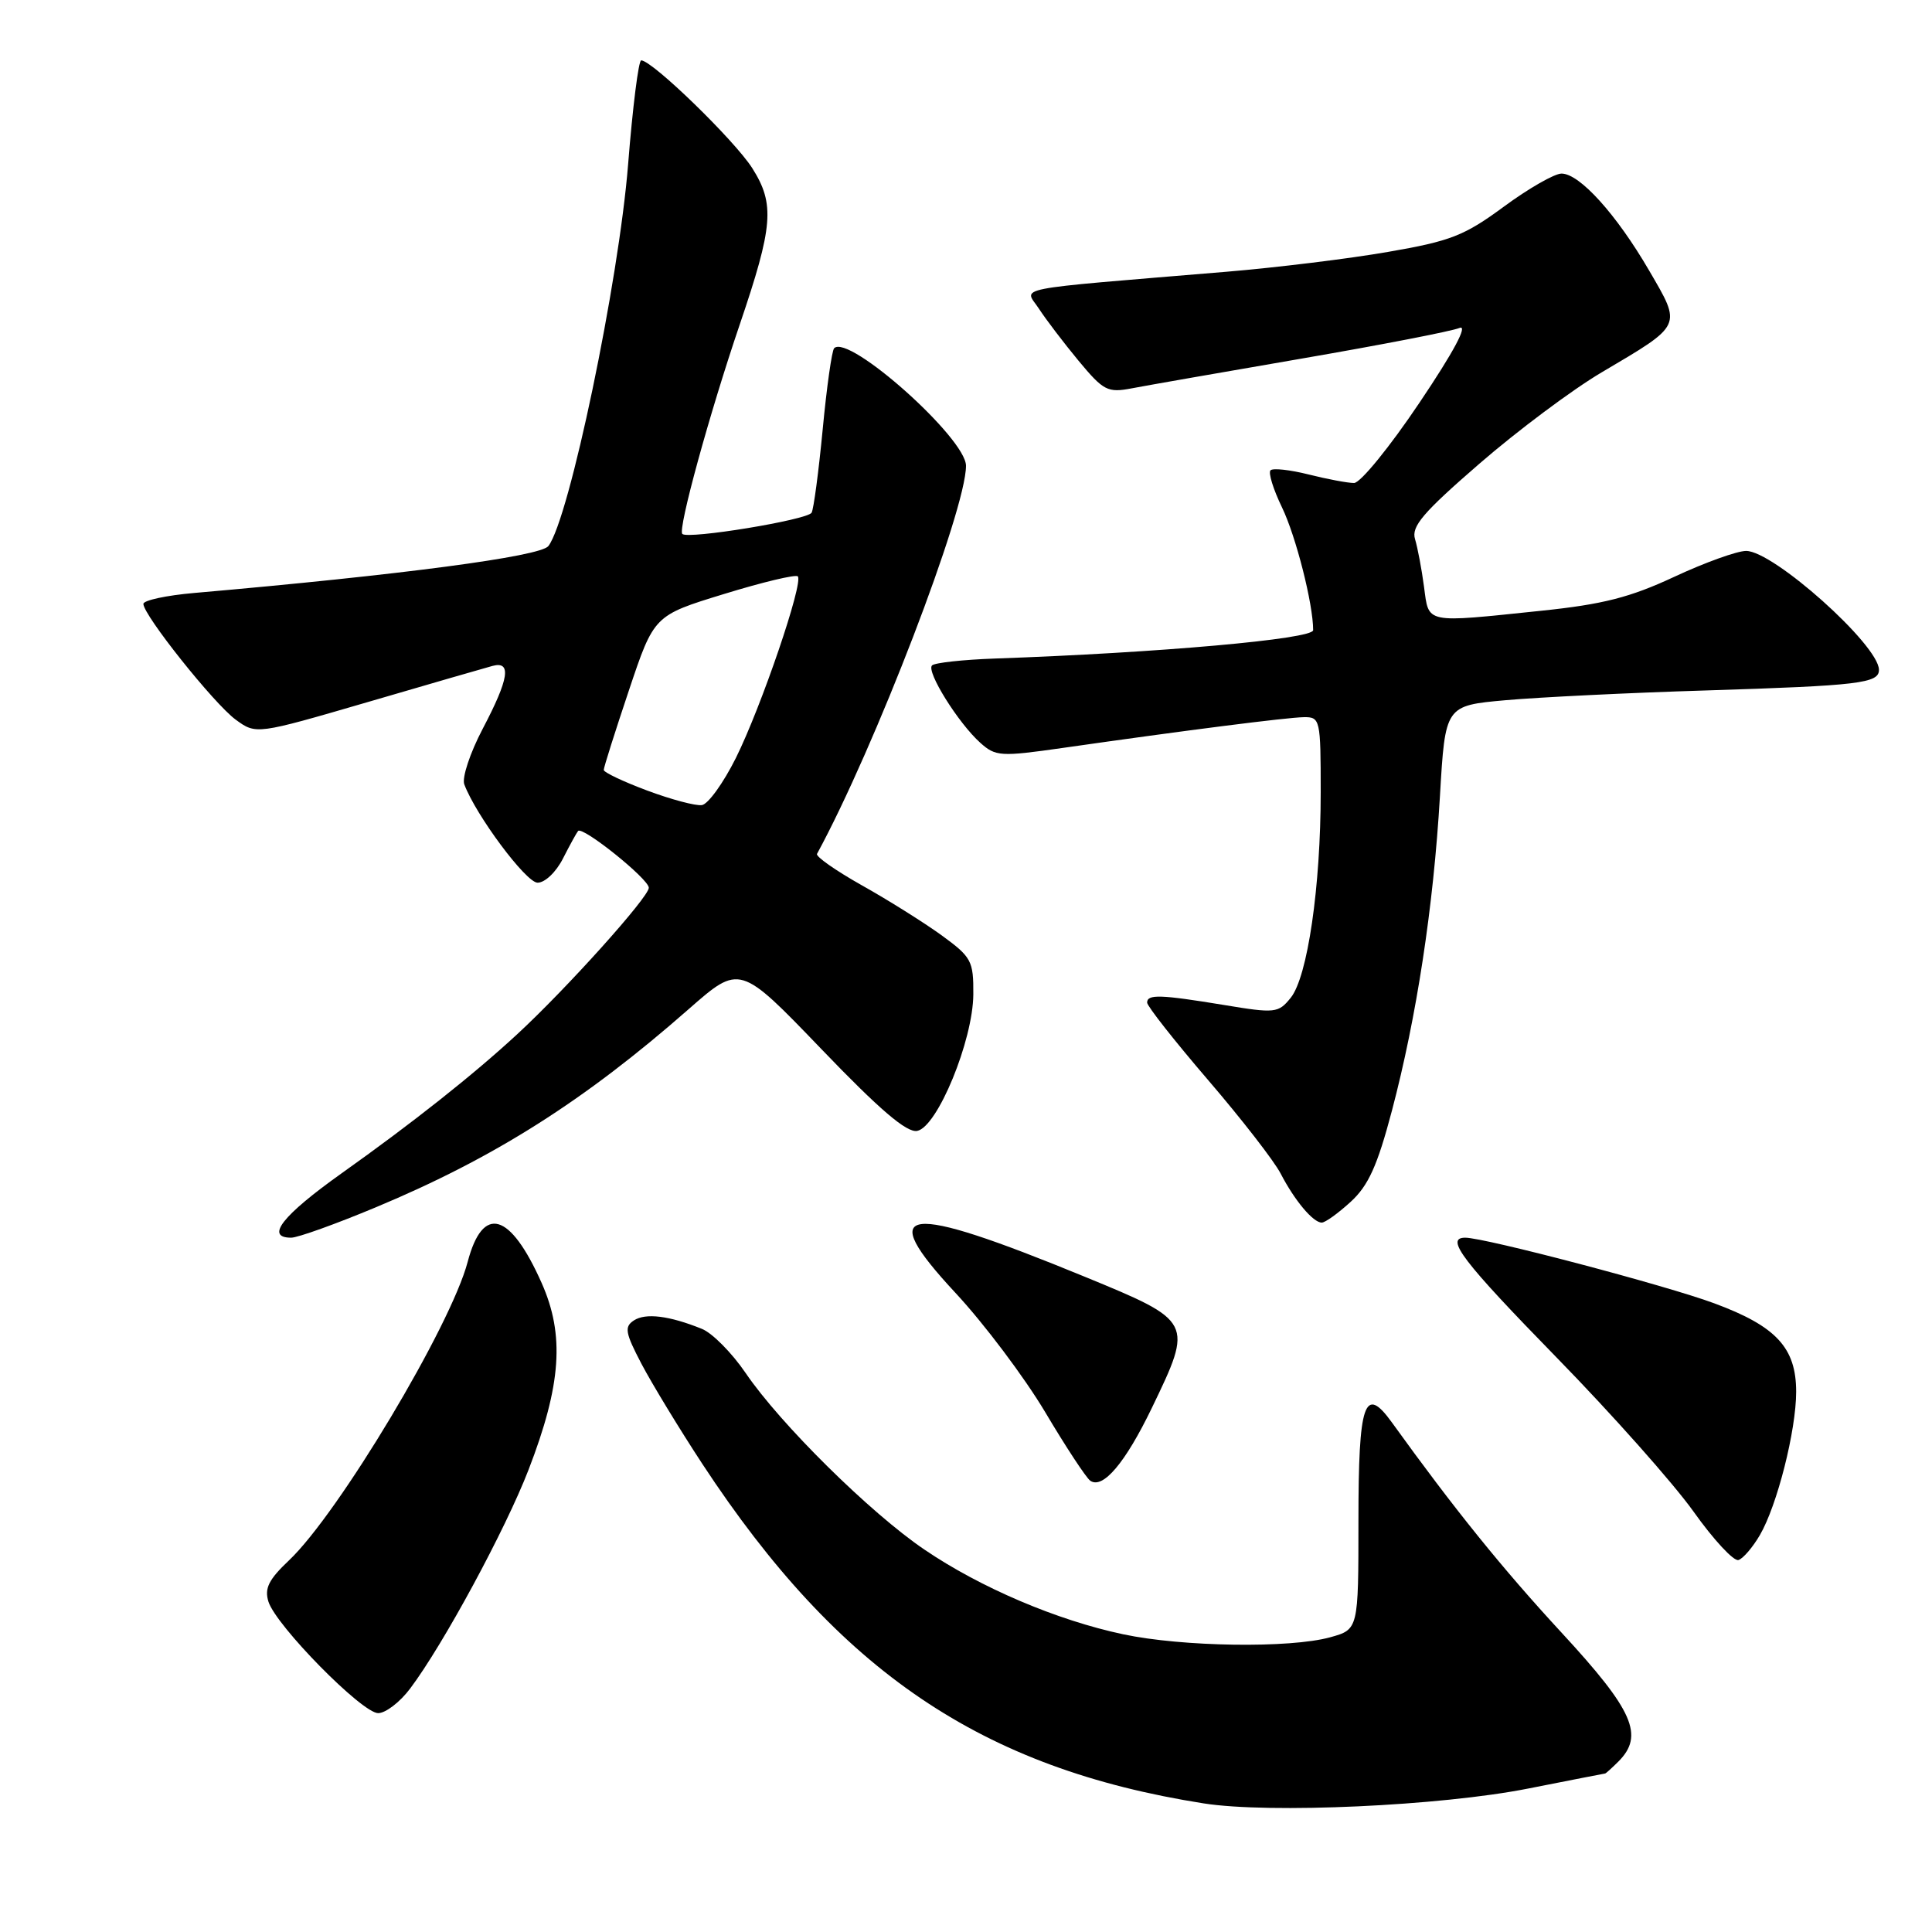 <?xml version="1.0" encoding="UTF-8" standalone="no"?>
<!DOCTYPE svg PUBLIC "-//W3C//DTD SVG 1.1//EN" "http://www.w3.org/Graphics/SVG/1.1/DTD/svg11.dtd" >
<svg xmlns="http://www.w3.org/2000/svg" xmlns:xlink="http://www.w3.org/1999/xlink" version="1.1" viewBox="0 0 256 256">
 <g >
 <path fill="currentColor"
d=" M 202.50 236.99 C 208.00 235.90 212.58 235.01 212.68 235.00 C 212.78 235.00 213.56 234.29 214.43 233.43 C 217.90 229.96 216.46 226.67 206.92 216.34 C 199.06 207.83 192.69 199.94 184.44 188.49 C 180.80 183.44 180.00 185.79 180.00 201.51 C 180.00 215.91 180.00 215.91 176.25 216.95 C 170.93 218.42 156.69 218.22 148.82 216.55 C 140.05 214.69 129.90 210.37 122.48 205.32 C 115.32 200.47 103.38 188.67 98.80 181.93 C 96.98 179.26 94.38 176.63 93.00 176.08 C 88.67 174.33 85.55 173.95 84.00 174.96 C 82.70 175.81 82.84 176.59 85.00 180.72 C 86.38 183.34 90.01 189.32 93.08 194.00 C 111.15 221.51 130.08 234.33 159.50 238.96 C 168.21 240.33 190.91 239.29 202.50 236.99 Z  M 54.34 223.75 C 58.74 217.91 66.98 202.67 70.04 194.74 C 74.38 183.49 74.84 176.90 71.77 170.00 C 67.60 160.62 63.98 159.58 61.97 167.20 C 59.74 175.69 44.86 200.54 38.30 206.75 C 35.60 209.30 35.02 210.47 35.57 212.23 C 36.59 215.43 47.97 227.00 50.11 227.00 C 51.09 227.00 53.00 225.54 54.34 223.75 Z  M 233.19 203.41 C 235.48 199.49 238.00 189.55 238.00 184.42 C 238.00 178.59 235.37 175.74 227.16 172.70 C 220.75 170.32 196.76 164.00 194.15 164.00 C 191.41 164.00 193.78 167.10 206.28 179.90 C 213.59 187.38 221.74 196.56 224.40 200.29 C 227.06 204.03 229.74 206.92 230.36 206.71 C 230.98 206.51 232.25 205.02 233.19 203.41 Z  M 152.64 186.53 C 158.13 175.14 158.10 175.08 143.75 169.18 C 119.65 159.28 115.85 159.75 126.60 171.31 C 130.40 175.39 135.74 182.50 138.49 187.11 C 141.23 191.73 143.92 195.81 144.46 196.20 C 146.13 197.37 149.11 193.85 152.64 186.53 Z  M 49.83 159.96 C 65.48 153.43 77.46 145.84 91.26 133.71 C 98.03 127.77 98.03 127.77 108.82 138.99 C 116.56 147.05 120.15 150.12 121.53 149.85 C 124.21 149.34 128.93 137.87 128.97 131.76 C 129.00 127.31 128.73 126.82 124.75 123.92 C 122.41 122.23 117.67 119.25 114.20 117.31 C 110.74 115.36 108.06 113.49 108.26 113.14 C 115.91 99.09 128.00 67.60 128.00 61.72 C 128.00 58.07 112.46 44.21 110.53 46.14 C 110.23 46.44 109.54 51.29 109.01 56.91 C 108.47 62.53 107.81 67.50 107.54 67.94 C 106.94 68.90 91.15 71.49 90.41 70.75 C 89.80 70.13 94.00 54.82 98.02 43.00 C 102.45 29.96 102.69 27.05 99.69 22.30 C 97.36 18.62 86.43 8.00 84.96 8.00 C 84.61 8.00 83.83 14.19 83.23 21.75 C 81.99 37.34 75.42 68.81 72.66 72.36 C 71.59 73.74 53.13 76.18 25.75 78.57 C 22.04 78.89 19.00 79.55 19.00 80.02 C 19.00 81.51 28.36 93.25 31.22 95.35 C 33.94 97.34 33.94 97.34 48.72 93.03 C 56.85 90.65 64.29 88.50 65.25 88.24 C 67.82 87.55 67.45 89.94 63.96 96.57 C 62.29 99.75 61.19 103.06 61.52 103.93 C 63.07 108.05 69.68 116.92 71.22 116.96 C 72.19 116.98 73.68 115.57 74.60 113.75 C 75.51 111.96 76.41 110.33 76.60 110.11 C 77.20 109.44 85.94 116.45 85.97 117.63 C 86.00 118.84 75.07 131.01 68.50 137.07 C 62.71 142.42 54.68 148.78 45.25 155.48 C 37.40 161.07 35.10 164.00 38.58 164.00 C 39.46 164.00 44.52 162.18 49.83 159.96 Z  M 178.97 159.25 C 181.32 157.10 182.51 154.47 184.44 147.16 C 187.71 134.77 189.94 120.17 190.80 105.49 C 191.50 93.50 191.50 93.50 199.50 92.78 C 203.90 92.39 215.82 91.80 226.00 91.49 C 246.40 90.85 249.01 90.54 248.97 88.73 C 248.90 85.43 234.99 73.00 231.37 73.00 C 230.18 73.00 225.90 74.54 221.85 76.43 C 216.00 79.16 212.40 80.08 204.21 80.93 C 188.65 82.55 189.35 82.69 188.69 77.75 C 188.38 75.41 187.84 72.57 187.50 71.44 C 186.98 69.76 188.55 67.92 196.03 61.44 C 201.07 57.07 208.35 51.63 212.21 49.35 C 223.02 42.96 222.86 43.31 218.52 35.85 C 214.19 28.41 209.31 23.00 206.91 23.00 C 205.98 23.00 202.54 24.97 199.27 27.38 C 194.03 31.24 192.21 31.95 183.91 33.38 C 178.74 34.28 169.10 35.46 162.50 36.01 C 133.25 38.45 135.75 37.96 137.66 40.90 C 138.59 42.33 140.96 45.44 142.92 47.81 C 146.23 51.79 146.76 52.07 150.00 51.45 C 151.93 51.08 162.05 49.31 172.50 47.51 C 182.95 45.71 192.34 43.89 193.38 43.46 C 194.57 42.97 192.65 46.58 188.10 53.34 C 184.17 59.20 180.26 64.00 179.42 64.00 C 178.58 64.00 175.87 63.49 173.40 62.87 C 170.94 62.25 168.66 62.00 168.35 62.32 C 168.03 62.64 168.72 64.85 169.87 67.23 C 171.72 71.06 174.00 80.03 174.00 83.50 C 174.00 84.68 153.54 86.50 131.82 87.26 C 127.59 87.41 123.85 87.82 123.50 88.17 C 122.70 88.96 126.98 95.82 129.90 98.43 C 131.92 100.24 132.59 100.28 140.78 99.11 C 157.19 96.76 170.50 95.07 172.75 95.03 C 174.93 95.00 175.00 95.29 175.00 104.96 C 175.00 117.51 173.26 129.46 171.02 132.22 C 169.39 134.24 168.96 134.29 162.21 133.17 C 153.76 131.78 152.00 131.72 152.00 132.85 C 152.00 133.31 155.63 137.93 160.07 143.10 C 164.51 148.27 168.84 153.85 169.69 155.50 C 171.54 159.07 173.99 162.00 175.14 162.00 C 175.60 162.00 177.32 160.76 178.97 159.25 Z  M 85.75 104.75 C 82.59 103.57 80.00 102.34 80.00 102.02 C 80.00 101.69 81.50 96.95 83.33 91.49 C 86.66 81.55 86.66 81.55 95.93 78.71 C 101.03 77.14 105.43 76.09 105.71 76.37 C 106.50 77.17 100.86 93.70 97.51 100.43 C 95.85 103.76 93.82 106.57 93.00 106.68 C 92.17 106.80 88.91 105.93 85.75 104.75 Z "/>
</g>
</svg>